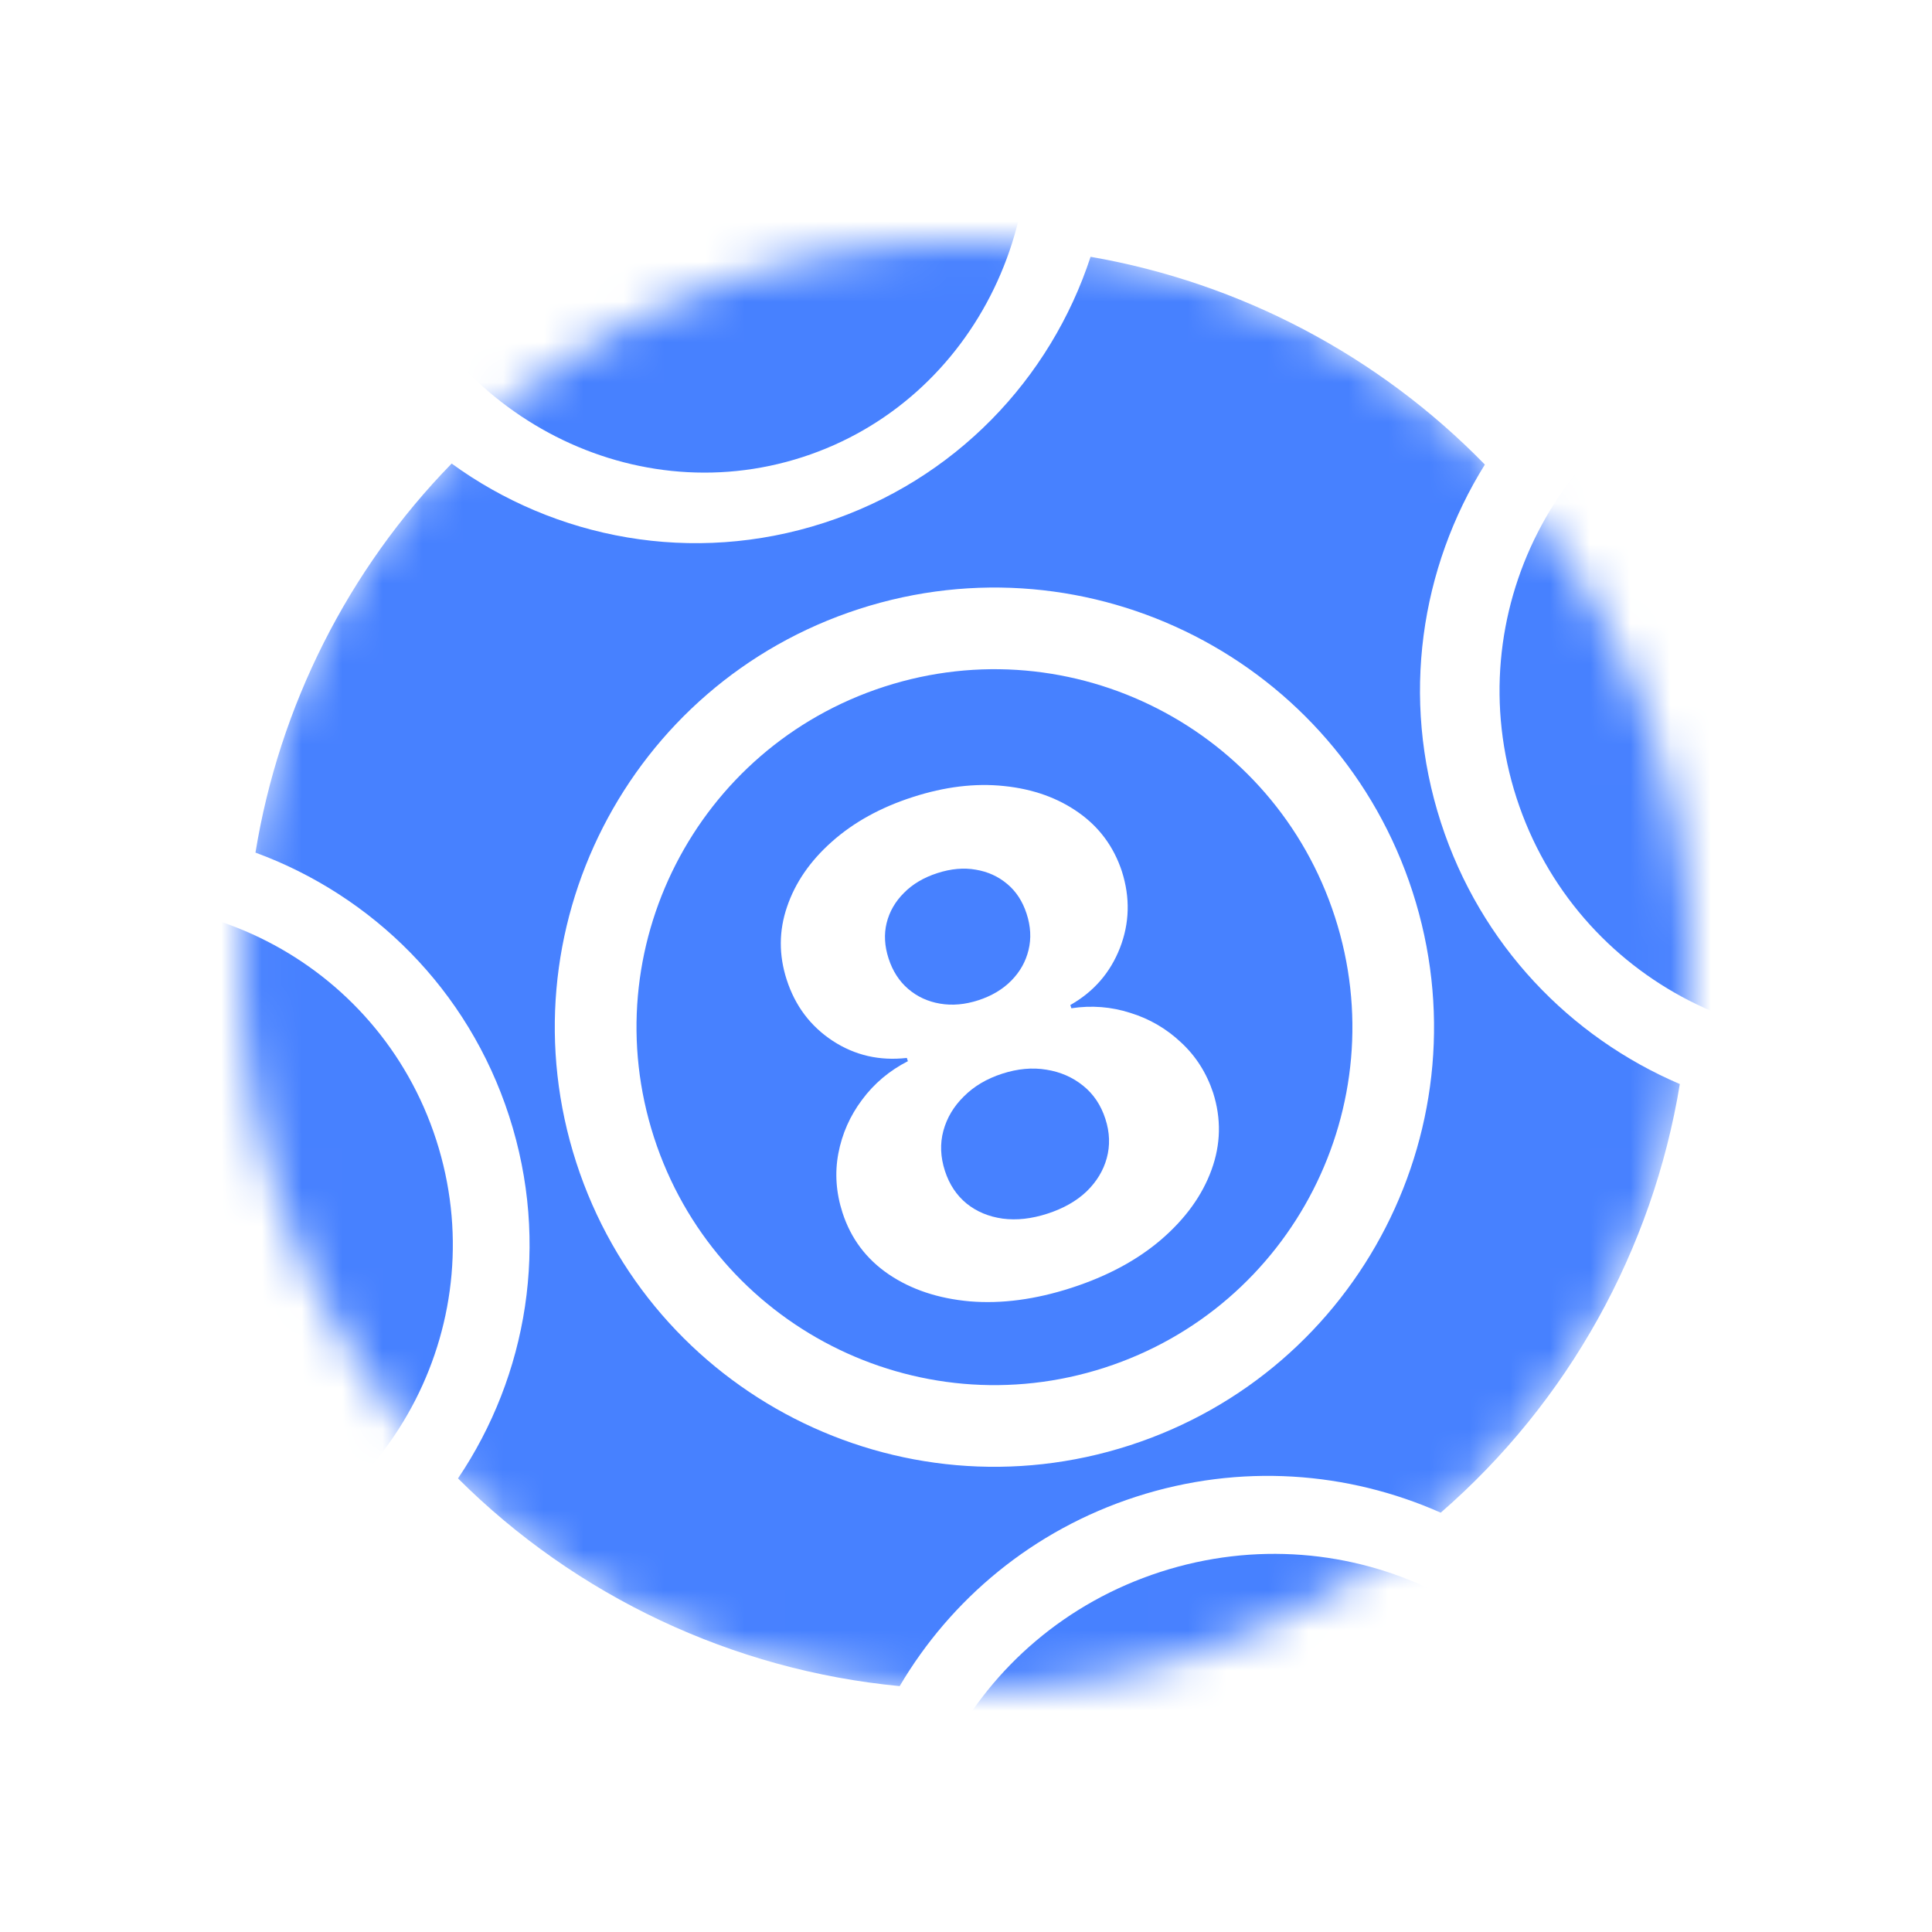 <svg width="48" height="48" viewBox="0 0 48 48" fill="none" xmlns="http://www.w3.org/2000/svg">
<mask id="mask0_1660_3441" style="mask-type:alpha" maskUnits="userSpaceOnUse" x="6" y="6" width="36" height="36">
<circle cx="24" cy="24" r="18" fill="#D9D9D9"/>
</mask>
<g mask="url(#mask0_1660_3441)">
<path fill-rule="evenodd" clip-rule="evenodd" d="M20.466 12.992C17.203 14.047 13.798 13.39 11.221 11.517C8.647 14.156 6.939 17.542 6.347 21.183C9.238 22.244 11.629 24.575 12.65 27.732C13.672 30.888 13.1 34.178 11.379 36.731C14.315 39.658 18.205 41.496 22.352 41.891C23.623 39.735 25.657 38.017 28.225 37.186C30.814 36.348 33.49 36.559 35.795 37.582C38.96 34.833 41.06 31.047 41.735 26.933C39.009 25.768 36.783 23.475 35.798 20.433C34.795 17.333 35.293 14.107 36.891 11.542C34.253 8.836 30.812 7.025 27.095 6.38C26.104 9.407 23.729 11.936 20.466 12.992ZM28.068 35.909C33.806 34.052 36.952 27.895 35.095 22.157C33.239 16.42 27.082 13.274 21.344 15.13C15.606 16.987 12.46 23.144 14.317 28.882C16.174 34.62 22.331 37.766 28.068 35.909Z" fill="#4781FF"/>
<path d="M26.996 29.601C26.745 29.84 26.421 30.024 26.023 30.153C25.629 30.281 25.258 30.322 24.91 30.276C24.561 30.227 24.263 30.102 24.014 29.901C23.764 29.696 23.585 29.425 23.476 29.089C23.365 28.745 23.352 28.414 23.437 28.097C23.524 27.774 23.694 27.488 23.947 27.24C24.198 26.988 24.515 26.8 24.898 26.676C25.284 26.551 25.651 26.518 25.998 26.576C26.344 26.631 26.648 26.763 26.908 26.973C27.167 27.18 27.352 27.455 27.463 27.799C27.572 28.135 27.583 28.46 27.497 28.774C27.413 29.082 27.246 29.358 26.996 29.601Z" fill="#4781FF"/>
<path d="M25.128 24.361C24.913 24.58 24.639 24.743 24.307 24.851C23.975 24.959 23.657 24.987 23.355 24.935C23.052 24.884 22.788 24.762 22.564 24.57C22.34 24.378 22.177 24.125 22.076 23.812C21.976 23.503 21.96 23.21 22.028 22.932C22.098 22.649 22.242 22.399 22.458 22.184C22.673 21.965 22.949 21.802 23.285 21.693C23.625 21.583 23.944 21.554 24.243 21.607C24.54 21.656 24.801 21.774 25.024 21.962C25.245 22.146 25.406 22.393 25.506 22.702C25.608 23.015 25.624 23.315 25.554 23.602C25.485 23.889 25.343 24.142 25.128 24.361Z" fill="#4781FF"/>
<path fill-rule="evenodd" clip-rule="evenodd" d="M27.445 33.979C32.116 32.467 34.678 27.454 33.166 22.782C31.654 18.11 26.641 15.549 21.97 17.06C17.298 18.572 14.736 23.585 16.248 28.257C17.76 32.929 22.773 35.491 27.445 33.979ZM24.097 32.332C24.886 32.397 25.727 32.285 26.619 31.996C27.512 31.707 28.257 31.306 28.854 30.793C29.455 30.274 29.87 29.698 30.1 29.064C30.331 28.43 30.344 27.793 30.14 27.15C29.976 26.657 29.712 26.241 29.346 25.902C28.983 25.559 28.562 25.313 28.083 25.165C27.607 25.012 27.119 24.974 26.618 25.05L26.592 24.969C27.173 24.64 27.583 24.168 27.824 23.553C28.064 22.937 28.081 22.302 27.873 21.648C27.672 21.039 27.314 20.553 26.8 20.19C26.284 19.824 25.666 19.603 24.947 19.529C24.231 19.453 23.473 19.545 22.673 19.804C21.874 20.062 21.204 20.433 20.664 20.915C20.127 21.392 19.757 21.93 19.554 22.529C19.35 23.124 19.347 23.729 19.546 24.343C19.756 24.992 20.137 25.498 20.69 25.861C21.242 26.221 21.855 26.361 22.53 26.284L22.556 26.365C22.098 26.599 21.719 26.918 21.419 27.322C21.118 27.723 20.921 28.168 20.828 28.659C20.737 29.145 20.772 29.635 20.932 30.13C21.14 30.771 21.522 31.281 22.08 31.66C22.638 32.038 23.31 32.262 24.097 32.332Z" fill="#4781FF"/>
<path d="M-5.278 33.534C-3.838 37.984 0.937 40.424 5.387 38.984C9.837 37.544 12.277 32.769 10.837 28.319C9.397 23.869 4.622 21.428 0.172 22.869C-4.278 24.309 -6.718 29.084 -5.278 33.534Z" fill="#4781FF"/>
<path d="M14.646 -4.994C10.326 -3.596 8.009 1.198 9.47 5.713C10.931 10.228 15.618 12.755 19.938 11.357C24.258 9.959 26.575 5.165 25.114 0.65C23.653 -3.865 18.966 -6.392 14.646 -4.994Z" fill="#4781FF"/>
<path d="M34.155 55.51C29.466 57.027 24.473 54.573 23.003 50.029C21.532 45.485 24.141 40.571 28.829 39.054C33.518 37.537 38.511 39.99 39.981 44.535C41.452 49.079 38.843 53.992 34.155 55.51Z" fill="#4781FF"/>
<path d="M54.131 14.501C55.601 19.044 53.11 23.919 48.567 25.389C44.024 26.859 39.149 24.368 37.678 19.825C36.208 15.282 38.699 10.407 43.242 8.937C47.786 7.466 52.661 9.957 54.131 14.501Z" fill="#4781FF"/>
</g>
</svg>

